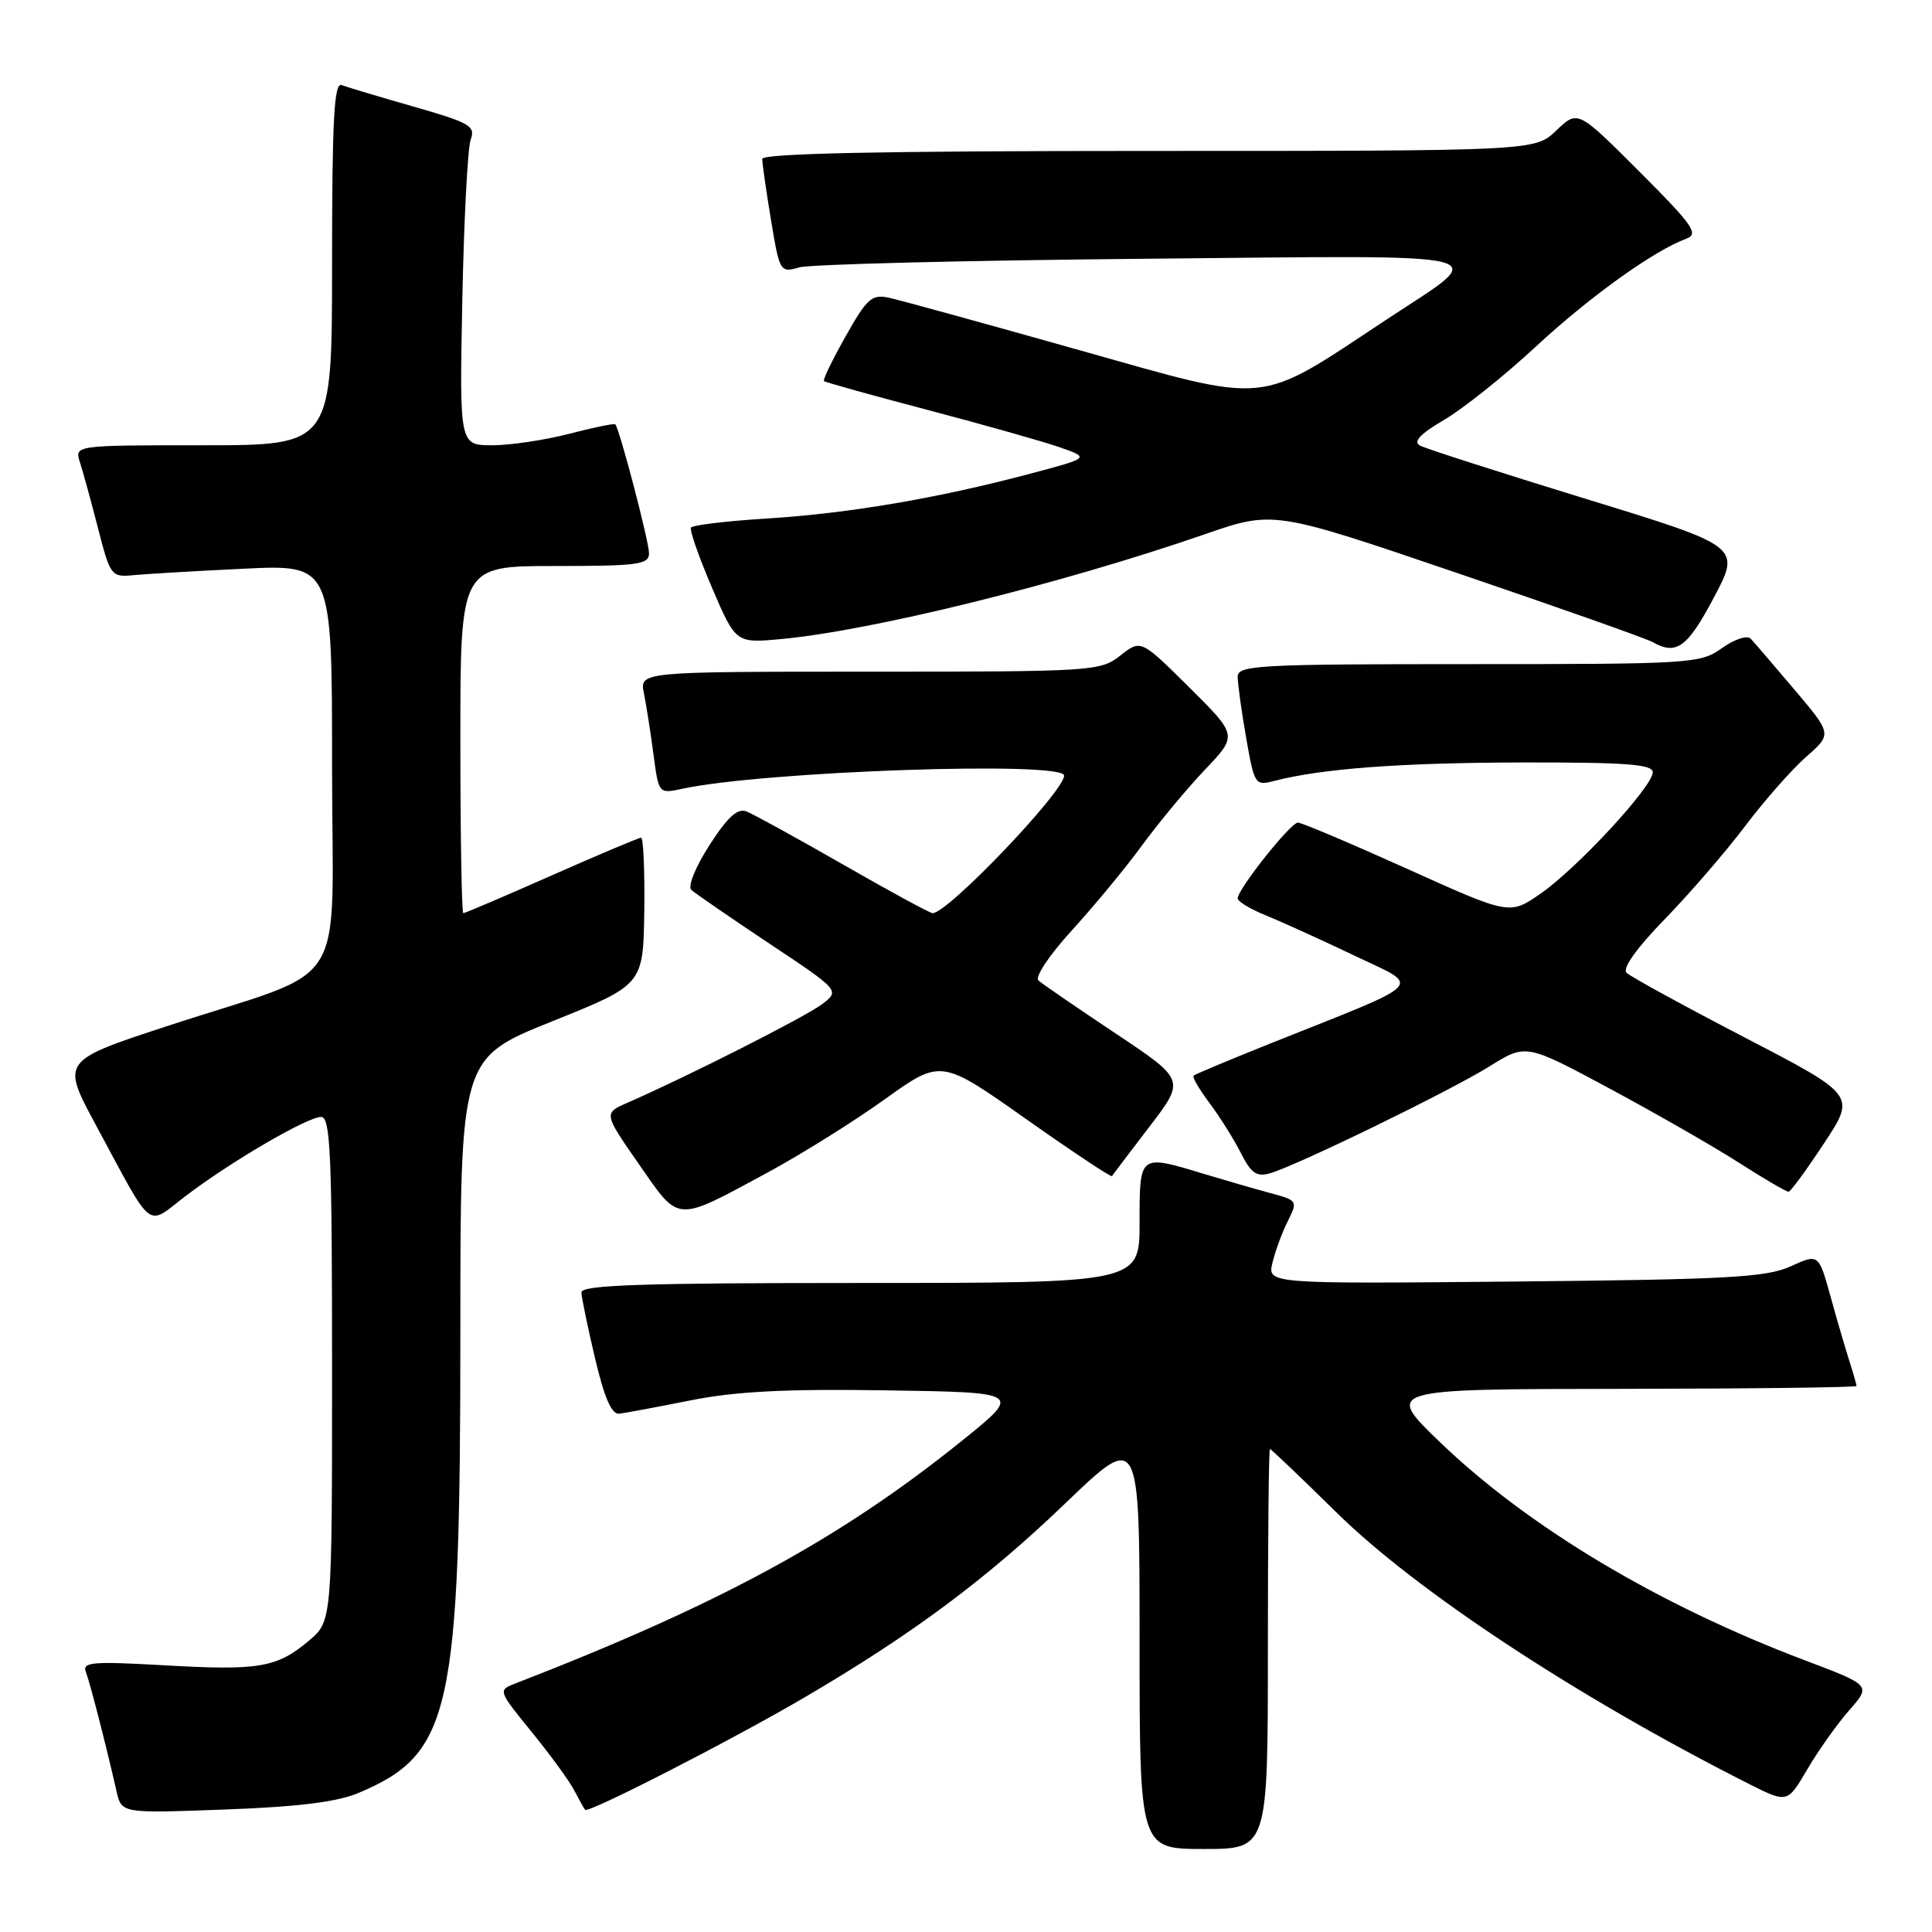 <?xml version="1.0" encoding="UTF-8" standalone="no"?>
<!DOCTYPE svg PUBLIC "-//W3C//DTD SVG 1.1//EN" "http://www.w3.org/Graphics/SVG/1.1/DTD/svg11.dtd" >
<svg xmlns="http://www.w3.org/2000/svg" xmlns:xlink="http://www.w3.org/1999/xlink" version="1.1" viewBox="0 0 256 256">
 <g >
 <path fill="currentColor"
d=" M 168.00 218.50 C 168.00 203.93 168.12 192.00 168.27 192.00 C 168.42 192.00 172.39 195.78 177.09 200.41 C 187.70 210.85 209.02 224.89 231.67 236.34 C 236.84 238.95 236.84 238.95 239.48 234.44 C 240.94 231.95 243.44 228.43 245.03 226.62 C 247.93 223.32 247.93 223.32 239.21 220.02 C 219.80 212.69 202.52 202.36 190.80 191.09 C 183.50 184.06 183.50 184.06 214.75 184.03 C 231.94 184.01 246.00 183.84 246.00 183.65 C 246.00 183.46 245.58 181.99 245.07 180.40 C 244.56 178.80 243.42 174.94 242.56 171.81 C 240.98 166.11 240.98 166.11 237.24 167.81 C 234.02 169.26 228.94 169.54 200.72 169.81 C 167.93 170.12 167.93 170.12 168.61 167.31 C 168.98 165.77 169.89 163.28 170.65 161.79 C 171.98 159.13 171.94 159.06 168.26 158.07 C 166.19 157.51 162.25 156.37 159.50 155.54 C 150.93 152.94 151.00 152.89 151.00 162.00 C 151.00 170.00 151.00 170.00 114.00 170.00 C 85.04 170.00 77.01 170.27 77.04 171.25 C 77.06 171.94 77.88 175.88 78.85 180.00 C 80.09 185.26 81.05 187.45 82.06 187.32 C 82.85 187.23 87.12 186.43 91.54 185.55 C 97.51 184.36 104.18 184.02 117.50 184.23 C 135.42 184.50 135.42 184.50 127.46 190.91 C 111.31 203.92 95.30 212.61 68.23 223.09 C 65.98 223.96 66.02 224.05 70.43 229.47 C 72.90 232.50 75.45 235.99 76.09 237.24 C 76.74 238.48 77.39 239.64 77.53 239.81 C 77.95 240.31 97.00 230.55 106.65 224.89 C 120.91 216.53 130.69 209.25 141.17 199.19 C 151.00 189.75 151.00 189.75 151.00 217.38 C 151.00 245.00 151.00 245.00 159.50 245.00 C 168.00 245.00 168.00 245.00 168.00 218.50 Z  M 47.49 237.58 C 59.81 232.39 61.00 226.99 61.00 176.36 C 61.00 140.22 61.00 140.22 73.12 135.35 C 85.23 130.49 85.23 130.49 85.37 120.74 C 85.44 115.38 85.25 111.00 84.95 111.00 C 84.65 111.00 79.32 113.25 73.10 116.00 C 66.88 118.75 61.61 121.00 61.39 121.00 C 61.18 121.00 61.00 110.65 61.00 98.00 C 61.00 75.00 61.00 75.00 73.50 75.00 C 84.56 75.00 86.00 74.81 86.00 73.31 C 86.00 71.76 82.10 56.85 81.53 56.23 C 81.40 56.07 78.65 56.64 75.43 57.48 C 72.21 58.31 67.62 59.00 65.23 59.00 C 60.88 59.00 60.88 59.00 61.26 39.75 C 61.47 29.16 61.97 19.60 62.37 18.50 C 63.03 16.70 62.26 16.26 54.81 14.13 C 50.25 12.82 45.95 11.54 45.26 11.27 C 44.27 10.89 44.00 15.92 44.00 34.89 C 44.00 59.00 44.00 59.00 26.93 59.00 C 9.87 59.00 9.87 59.00 10.59 61.25 C 10.99 62.49 12.07 66.42 12.99 70.00 C 14.59 76.26 14.76 76.49 17.58 76.22 C 19.18 76.06 25.79 75.67 32.25 75.36 C 44.00 74.79 44.00 74.79 44.00 101.45 C 44.00 132.24 46.72 127.92 22.31 135.91 C 8.12 140.56 8.12 140.56 12.68 149.03 C 20.47 163.47 19.29 162.53 24.57 158.50 C 30.53 153.95 40.72 148.00 42.55 148.00 C 43.79 148.00 44.00 152.93 44.00 181.41 C 44.00 214.82 44.00 214.82 40.92 217.41 C 36.68 220.98 34.33 221.38 21.76 220.66 C 12.22 220.12 10.87 220.23 11.38 221.55 C 11.93 222.99 14.02 231.11 15.45 237.39 C 16.11 240.28 16.11 240.28 29.80 239.77 C 39.43 239.42 44.69 238.77 47.49 237.58 Z  M 101.62 155.42 C 106.08 153.01 113.10 148.63 117.21 145.68 C 124.68 140.32 124.68 140.32 135.92 148.25 C 142.10 152.61 147.24 156.03 147.35 155.84 C 147.46 155.65 149.69 152.71 152.30 149.30 C 157.06 143.09 157.06 143.09 147.78 136.91 C 142.68 133.51 138.10 130.37 137.60 129.92 C 137.10 129.46 139.03 126.56 142.01 123.30 C 144.92 120.11 149.13 115.03 151.34 112.00 C 153.56 108.97 157.31 104.46 159.68 101.97 C 163.99 97.44 163.99 97.44 157.58 91.08 C 151.17 84.72 151.17 84.72 148.45 86.86 C 145.81 88.94 144.87 89.00 115.24 89.00 C 84.75 89.00 84.75 89.00 85.32 91.86 C 85.64 93.43 86.21 97.08 86.59 99.96 C 87.28 105.19 87.28 105.19 90.39 104.52 C 101.16 102.19 141.00 100.81 141.00 102.77 C 141.00 104.88 125.60 121.00 123.58 121.00 C 123.23 121.00 117.88 118.10 111.72 114.56 C 105.55 111.02 99.77 107.85 98.89 107.51 C 97.72 107.06 96.37 108.31 94.00 112.00 C 92.14 114.89 91.10 117.47 91.61 117.92 C 92.10 118.37 96.73 121.55 101.90 125.00 C 111.31 131.26 111.31 131.26 108.90 133.08 C 106.69 134.75 90.96 142.71 83.23 146.08 C 79.96 147.50 79.96 147.50 84.66 154.26 C 90.10 162.07 89.37 162.02 101.62 155.42 Z  M 241.70 151.49 C 245.90 145.12 245.90 145.12 231.20 137.48 C 223.11 133.28 216.07 129.42 215.54 128.91 C 214.93 128.32 216.82 125.67 220.64 121.74 C 223.97 118.31 228.76 112.76 231.28 109.41 C 233.81 106.06 237.42 101.96 239.31 100.30 C 242.76 97.27 242.76 97.27 237.78 91.39 C 235.04 88.15 232.43 85.11 231.98 84.63 C 231.52 84.14 229.84 84.69 228.17 85.88 C 225.29 87.93 224.18 88.00 194.60 88.00 C 166.70 88.00 164.00 88.15 164.00 89.67 C 164.00 90.59 164.50 94.22 165.12 97.75 C 166.21 104.00 166.30 104.14 168.87 103.47 C 175.14 101.84 185.65 101.06 201.75 101.03 C 215.45 101.01 219.00 101.27 219.00 102.33 C 219.00 104.22 208.99 115.05 204.12 118.42 C 200.03 121.25 200.03 121.25 186.45 115.12 C 178.99 111.76 172.48 109.00 171.98 109.00 C 171.01 109.00 164.00 117.82 164.00 119.04 C 164.00 119.45 165.69 120.47 167.75 121.30 C 169.81 122.14 175.06 124.52 179.42 126.60 C 188.43 130.91 189.43 129.84 168.50 138.20 C 163.00 140.40 158.34 142.35 158.15 142.53 C 157.96 142.72 158.92 144.36 160.28 146.18 C 161.65 148.01 163.52 150.99 164.43 152.80 C 165.79 155.48 166.52 155.98 168.30 155.46 C 171.96 154.39 192.17 144.54 197.35 141.31 C 202.19 138.28 202.19 138.28 213.32 144.26 C 219.44 147.55 227.16 151.97 230.47 154.10 C 233.79 156.22 236.72 157.94 237.00 157.91 C 237.28 157.88 239.39 154.99 241.70 151.49 Z  M 227.09 79.19 C 230.68 72.41 230.68 72.41 210.09 66.09 C 198.77 62.61 188.89 59.44 188.15 59.04 C 187.21 58.53 188.17 57.50 191.36 55.63 C 193.87 54.16 199.32 49.81 203.47 45.96 C 210.63 39.32 219.17 33.19 223.45 31.63 C 225.14 31.00 224.34 29.85 217.23 22.74 C 209.06 14.57 209.06 14.57 206.22 17.29 C 203.39 20.00 203.39 20.00 152.20 20.00 C 116.88 20.00 101.00 20.33 101.00 21.06 C 101.00 21.64 101.52 25.28 102.16 29.14 C 103.30 36.05 103.37 36.16 105.91 35.43 C 107.33 35.02 127.81 34.51 151.41 34.29 C 200.26 33.84 197.60 33.17 183.59 42.43 C 166.35 53.82 168.60 53.60 143.00 46.39 C 130.62 42.90 119.32 39.79 117.87 39.47 C 115.52 38.95 114.92 39.47 112.06 44.55 C 110.30 47.66 109.01 50.33 109.18 50.49 C 109.36 50.66 115.58 52.39 123.00 54.34 C 130.43 56.30 138.28 58.52 140.46 59.28 C 144.41 60.67 144.41 60.67 136.46 62.78 C 124.27 66.02 112.49 68.02 101.71 68.70 C 96.33 69.03 91.76 69.58 91.56 69.91 C 91.35 70.24 92.61 73.82 94.34 77.87 C 97.50 85.23 97.50 85.23 103.50 84.68 C 115.62 83.55 140.62 77.37 159.62 70.80 C 168.75 67.64 168.75 67.64 193.12 75.94 C 206.53 80.50 218.18 84.62 219.00 85.09 C 222.13 86.86 223.59 85.80 227.09 79.19 Z "/>
</g>
</svg>